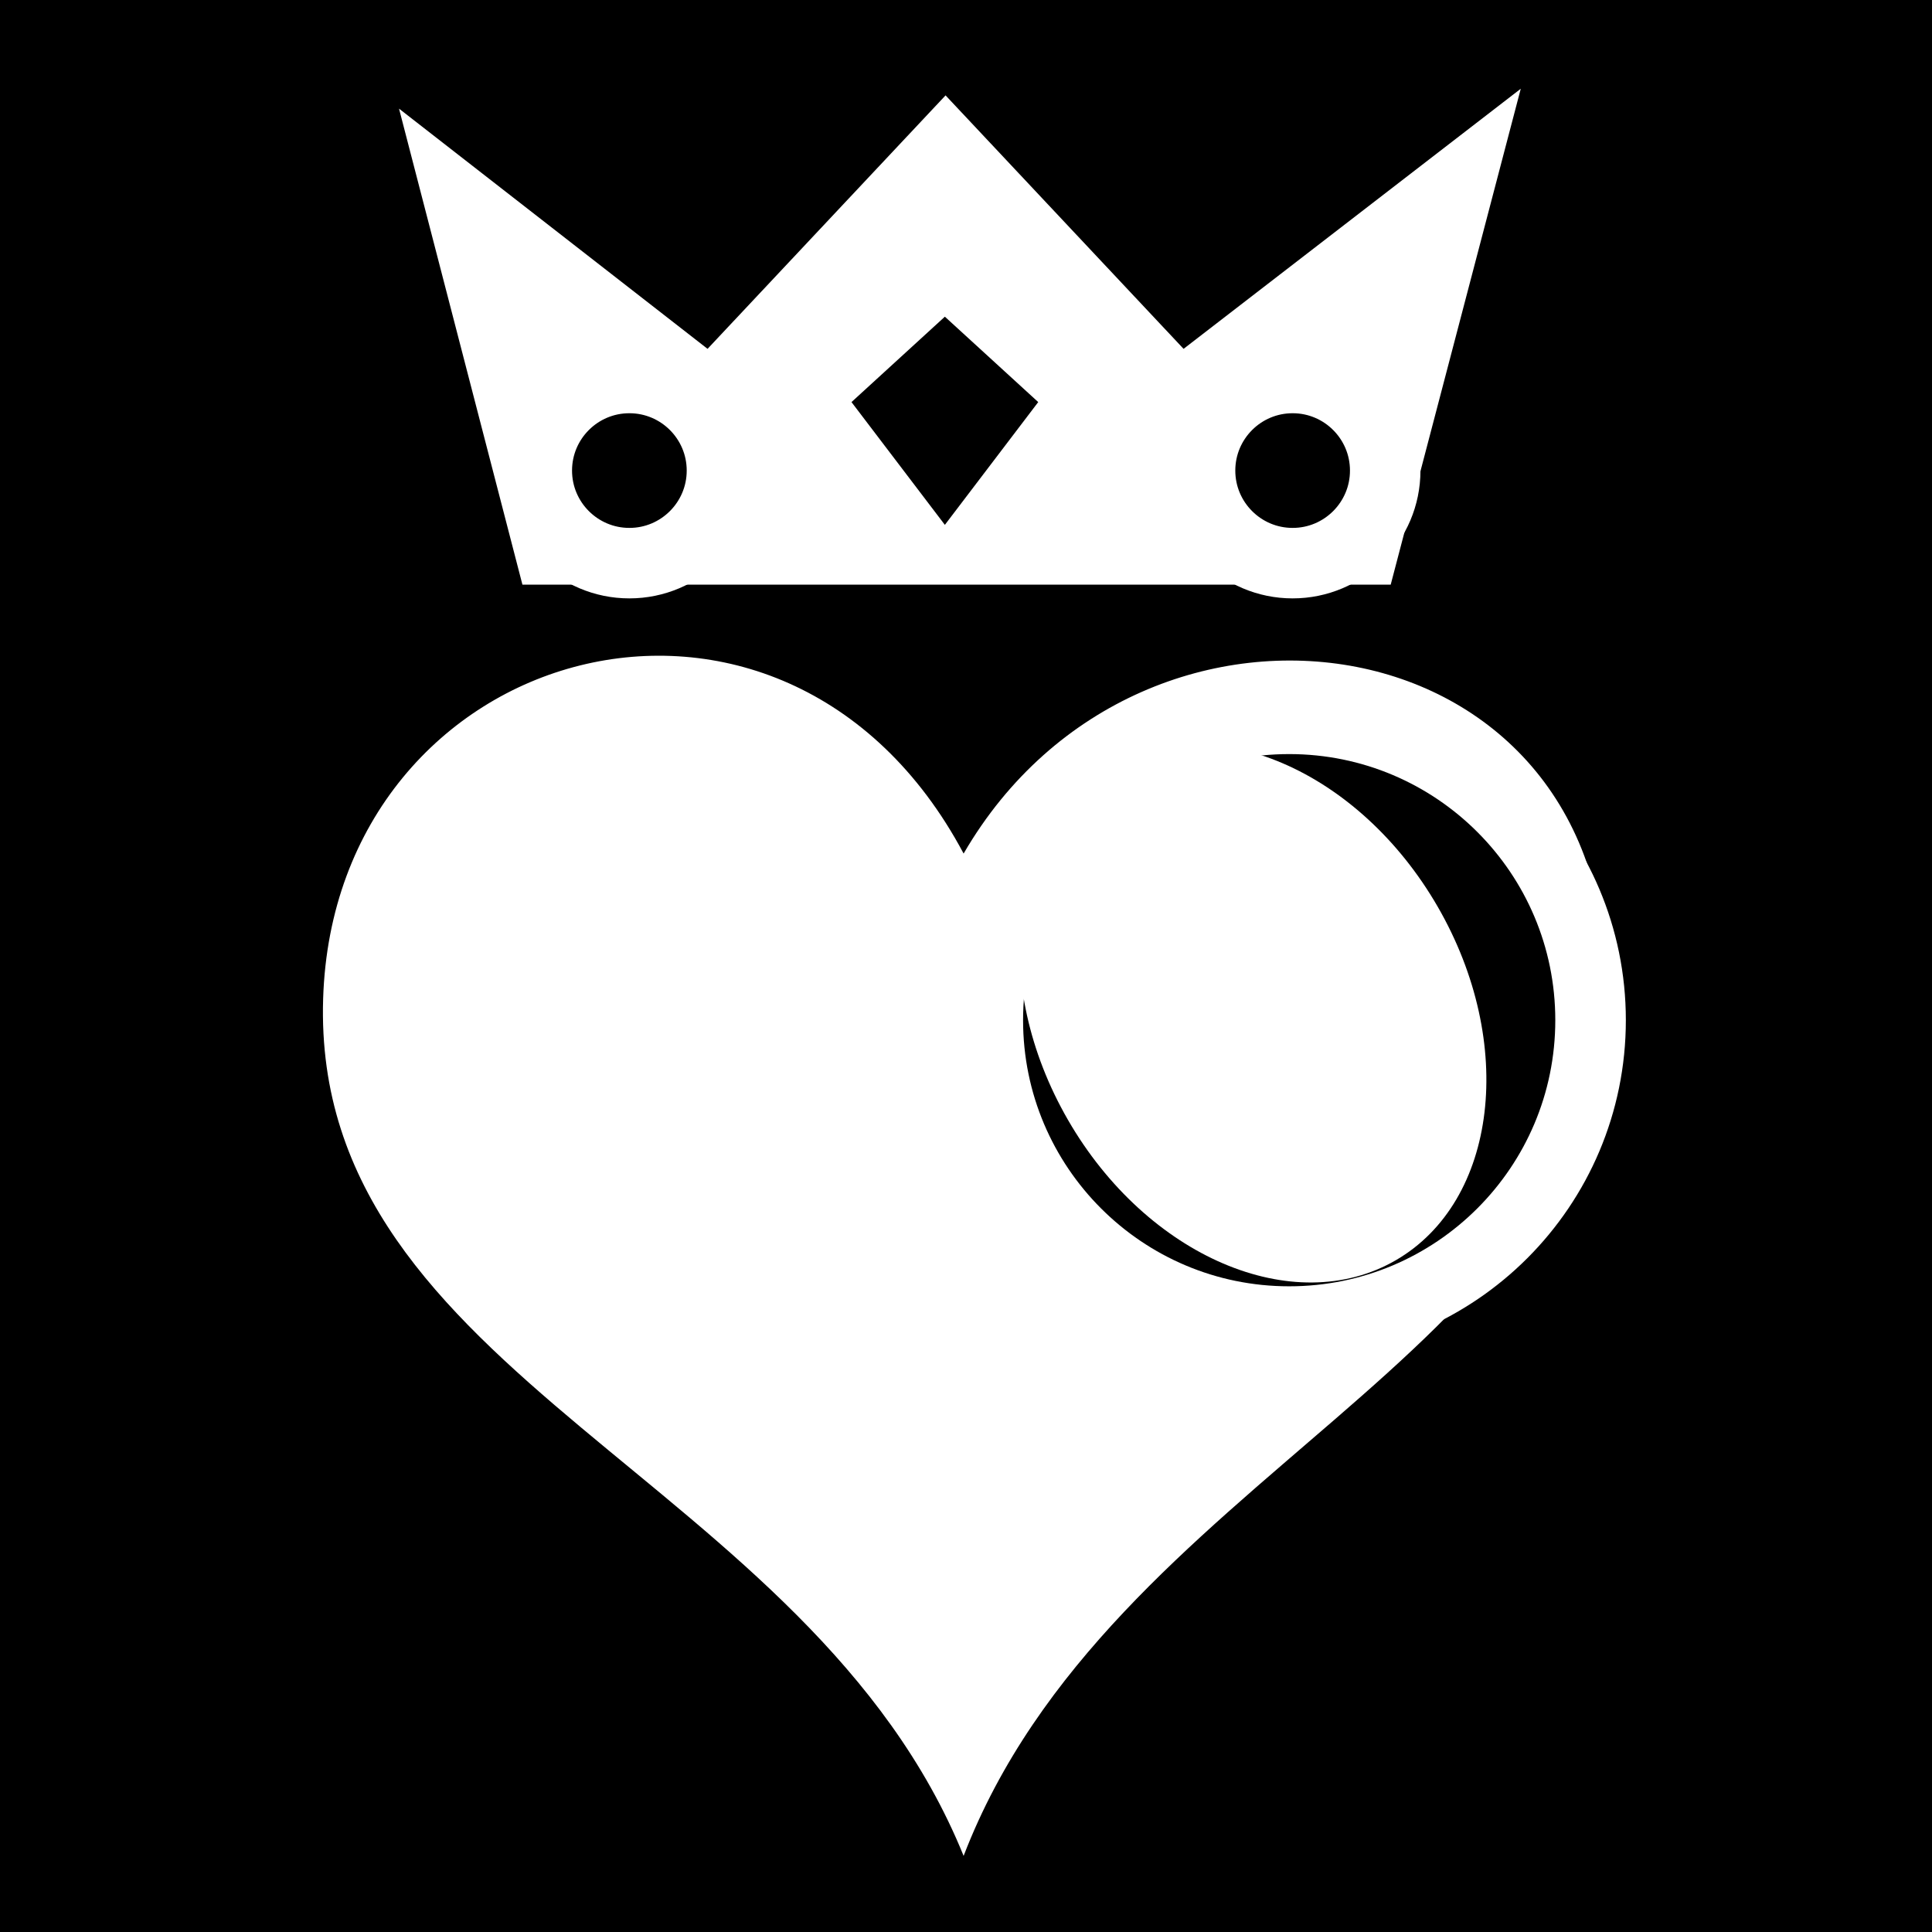 <svg viewBox="0 0 512 512" xmlns="http://www.w3.org/2000/svg">
<path d="m0,0h512v512h-512z"/>
<g transform="matrix(18.689,0,0,18.689,-10440.757,-23821.867)">
<path d="m580.222,1275.906-1.844,7.031h-12.312l-1.75-6.75 4.375,3.406 3.375-3.594 3.375,3.594 4.781-3.688z" fill="#fff"/>
<path d="m563.24,1288.808c-.17,5.398 6.896,6.765 9.082,12.155 2.07-5.388 8.947-7.08 9.109-12.155 .173-5.41-6.561-6.448-9.109-2.058-2.553-4.793-8.923-3.007-9.082,2.058z" fill="#fff"/>
<path d="m566.92,1281.594c0,.488-.396.884-.884.884s-.884-.396-.884-.884 .396-.884.884-.884 .884.396.884.884z" stroke="#fff" stroke-width=".673" transform="matrix(1.485,0,0,1.485,-272.981,-621.848)"/>
<path d="m566.92,1281.594c0,.488-.396.884-.884.884s-.884-.396-.884-.884 .396-.884.884-.884 .884.396.884.884z" stroke="#fff" stroke-width=".673" transform="matrix(1.485,0,0,1.485,-263.576,-621.848)"/>
<path d="m572.056,1279.137 1.324,1.211-1.324,1.741-1.324-1.741 1.324-1.211z"/>
<path d="m580.205,1287.434c0,1.746-1.415,3.161-3.161,3.161s-3.161-1.415-3.161-3.161 1.415-3.161 3.161-3.161 3.161,1.415 3.161,3.161z" stroke="#fff" stroke-width=".74" transform="matrix(1.352,0,0,1.352,-203.225,-451.498)"/>
<path d="m570.402,1289.884c0,1.709-1.385,3.094-3.094,3.094s-3.094-1.385-3.094-3.094 1.385-3.094 3.094-3.094 3.094,1.385 3.094,3.094z" fill="#fff" transform="matrix(.654,1.132,-.847,.489,1297.936,16.07)"/>
</g>
</svg>
